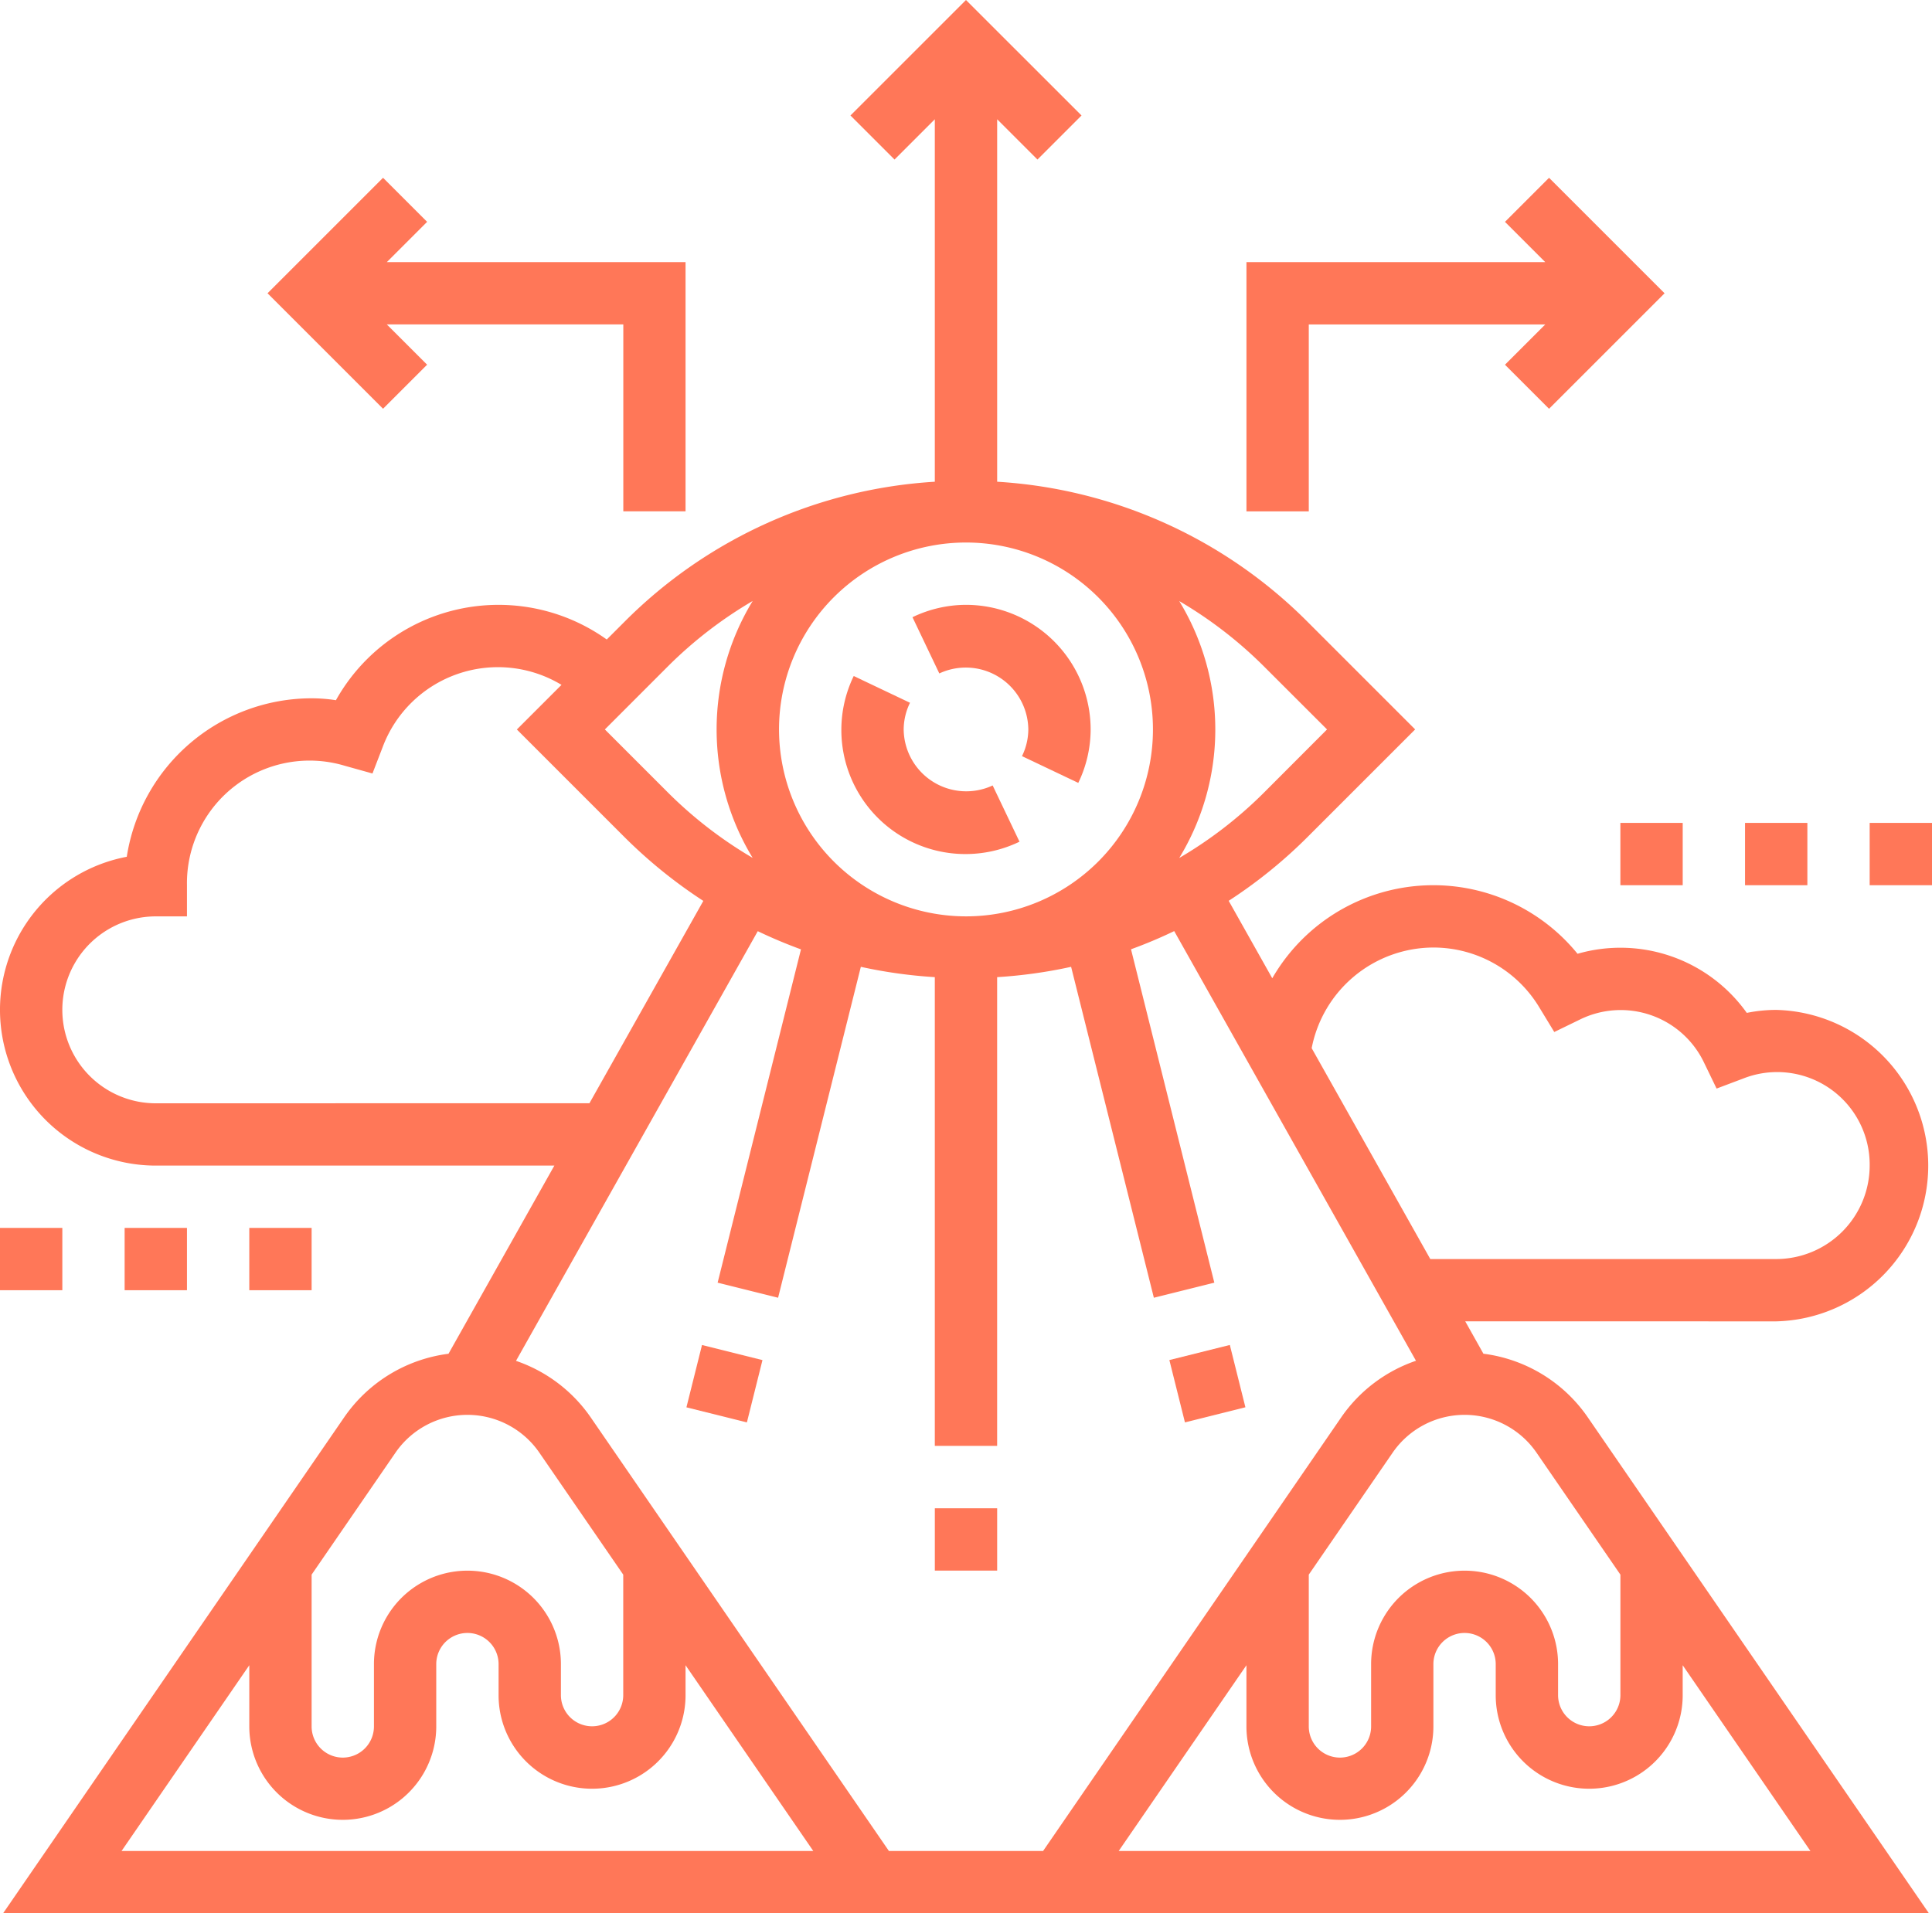 <svg xmlns="http://www.w3.org/2000/svg" width="84.963" height="84.16" viewBox="0 0 84.963 84.16">
  <g id="vision" transform="translate(0 -0.001)">
    <path id="Trazado_102192" data-name="Trazado 102192" d="M218.741,175.944a2.7,2.7,0,0,1,.278-1.173l-2.475-1.177a5.426,5.426,0,0,0-.544,2.35,5.459,5.459,0,0,0,7.834,4.938l-1.18-2.474A2.751,2.751,0,0,1,218.741,175.944Zm0,0" transform="translate(-179 -143.857)" fill="#ff7758"/>
    <path id="Trazado_102193" data-name="Trazado 102193" d="M236.618,155.313a5.442,5.442,0,0,0-2.353.544l1.18,2.474a2.75,2.75,0,0,1,3.914,2.464,2.7,2.7,0,0,1-.278,1.173l2.475,1.177a5.426,5.426,0,0,0,.544-2.35A5.487,5.487,0,0,0,236.618,155.313Zm0,0" transform="translate(-194.137 -128.707)" fill="#ff7758"/>
    <path id="Trazado_102194" data-name="Trazado 102194" d="M322.741,52.107h10.4l-1.772,1.772,1.938,1.938,5.08-5.08-5.08-5.08-1.938,1.938,1.772,1.772H320V60.329h2.741Zm0,0" transform="translate(-265.185 -37.835)" fill="#ff7758"/>
    <path id="Trazado_102195" data-name="Trazado 102195" d="M75.705,53.878l-1.772-1.772h10.4v8.222H87.07V49.366H73.933l1.772-1.772-1.938-1.938-5.08,5.08,5.08,5.08Zm0,0" transform="translate(-56.922 -37.835)" fill="#ff7758"/>
    <path id="Trazado_102196" data-name="Trazado 102196" d="M176.23,348.124l.685-2.741,2.659.664-.685,2.741Zm0,0" transform="translate(-146.043 -286.219)" fill="#ff7758"/>
    <path id="Trazado_102197" data-name="Trazado 102197" d="M240,387.313h2.741v2.741H240Zm0,0" transform="translate(-198.889 -320.967)" fill="#ff7758"/>
    <path id="Trazado_102198" data-name="Trazado 102198" d="M300.211,346.032l2.659-.664.685,2.741-2.659.665Zm0,0" transform="translate(-248.786 -286.206)" fill="#ff7758"/>
    <path id="Trazado_102199" data-name="Trazado 102199" d="M78.111,58.123a6.852,6.852,0,0,0,0-13.7,6.506,6.506,0,0,0-1.293.131,6.82,6.82,0,0,0-7.443-2.6A8.175,8.175,0,0,0,55.95,43.031l-1.916-3.407a21.326,21.326,0,0,0,3.453-2.792l4.747-4.747-4.747-4.748A21.05,21.05,0,0,0,43.852,21.19V5.246l1.772,1.772L47.562,5.08,42.481,0,37.4,5.08l1.938,1.938,1.772-1.772V21.19a21.059,21.059,0,0,0-13.635,6.148l-.792.792a8.192,8.192,0,0,0-11.91,2.67,7.03,7.03,0,0,0-1.07-.084,8.235,8.235,0,0,0-8.128,6.971A6.852,6.852,0,0,0,6.852,51.271H24.379l-4.655,8.277a6.578,6.578,0,0,0-4.591,2.8L.136,84.16H84.827l-15-21.814a6.574,6.574,0,0,0-4.591-2.8l-.8-1.425ZM63.037,41.679a5.439,5.439,0,0,1,4.667,2.65l.648,1.066,1.121-.545a4.061,4.061,0,0,1,5.472,1.906l.545,1.127,1.172-.442a4.068,4.068,0,0,1,5.56,3.83,4.116,4.116,0,0,1-4.111,4.111H62.9l-5.217-9.276A5.467,5.467,0,0,1,63.037,41.679ZM34.259,32.086a8.222,8.222,0,1,1,8.222,8.222A8.23,8.23,0,0,1,34.259,32.086Zm24.1,0L55.55,34.9a18.517,18.517,0,0,1-3.691,2.84,10.858,10.858,0,0,0,0-11.3,18.539,18.539,0,0,1,3.691,2.839ZM33.1,26.436a10.858,10.858,0,0,0,0,11.3,18.567,18.567,0,0,1-3.691-2.84L26.6,32.086l2.809-2.811A18.577,18.577,0,0,1,33.1,26.436ZM6.852,48.531a4.111,4.111,0,0,1,0-8.222h1.37v-1.37a5.393,5.393,0,0,1,6.958-5.25l1.2.335.448-1.161a5.412,5.412,0,0,1,7.865-2.738l-1.963,1.963,4.747,4.748a21.587,21.587,0,0,0,3.453,2.792l-5.008,8.9ZM17.391,63.9a3.84,3.84,0,0,1,6.329,0l3.688,5.364v5.3a1.37,1.37,0,0,1-2.741,0V73.2a4.111,4.111,0,1,0-8.222,0v2.741a1.37,1.37,0,0,1-2.741,0V69.263ZM5.346,81.419l5.617-8.17v2.689a4.111,4.111,0,1,0,8.222,0V73.2a1.37,1.37,0,1,1,2.741,0v1.37a4.111,4.111,0,0,0,8.222,0V73.249l5.617,8.17Zm33.745,0L25.978,62.347a6.57,6.57,0,0,0-3.286-2.487l10.632-18.9q.931.446,1.9.8L31.559,56.421l2.659.663,3.639-14.556a21.283,21.283,0,0,0,3.253.454V63.6h2.741V42.982a21.283,21.283,0,0,0,3.253-.454l3.639,14.556,2.659-.663L49.738,41.756q.971-.352,1.9-.8l10.632,18.9a6.569,6.569,0,0,0-3.286,2.487L45.872,81.419Zm10.106,0,5.617-8.17v2.689a4.111,4.111,0,1,0,8.222,0V73.2a1.37,1.37,0,1,1,2.741,0v1.37a4.111,4.111,0,0,0,8.222,0V73.249l5.617,8.17ZM67.572,63.9l3.688,5.364v5.3a1.37,1.37,0,0,1-2.741,0V73.2a4.111,4.111,0,1,0-8.222,0v2.741a1.37,1.37,0,0,1-2.741,0V69.263L61.243,63.9a3.84,3.84,0,0,1,6.329,0Zm0,0" transform="translate(0 0.001)" fill="#ff7758"/>
    <path id="Trazado_102200" data-name="Trazado 102200" d="M416,211.313h2.741v2.741H416Zm0,0" transform="translate(-344.741 -175.115)" fill="#ff7758"/>
    <path id="Trazado_102201" data-name="Trazado 102201" d="M448,211.313h2.741v2.741H448Zm0,0" transform="translate(-371.259 -175.115)" fill="#ff7758"/>
    <path id="Trazado_102202" data-name="Trazado 102202" d="M480,211.313h2.741v2.741H480Zm0,0" transform="translate(-397.778 -175.115)" fill="#ff7758"/>
    <path id="Trazado_102203" data-name="Trazado 102203" d="M0,315.313H2.741v2.741H0Zm0,0" transform="translate(0 -261.3)" fill="#ff7758"/>
    <path id="Trazado_102204" data-name="Trazado 102204" d="M32,315.313h2.741v2.741H32Zm0,0" transform="translate(-26.519 -261.3)" fill="#ff7758"/>
    <path id="Trazado_102205" data-name="Trazado 102205" d="M64,315.313h2.741v2.741H64Zm0,0" transform="translate(-53.037 -261.3)" fill="#ff7758"/>
  </g>
</svg>
